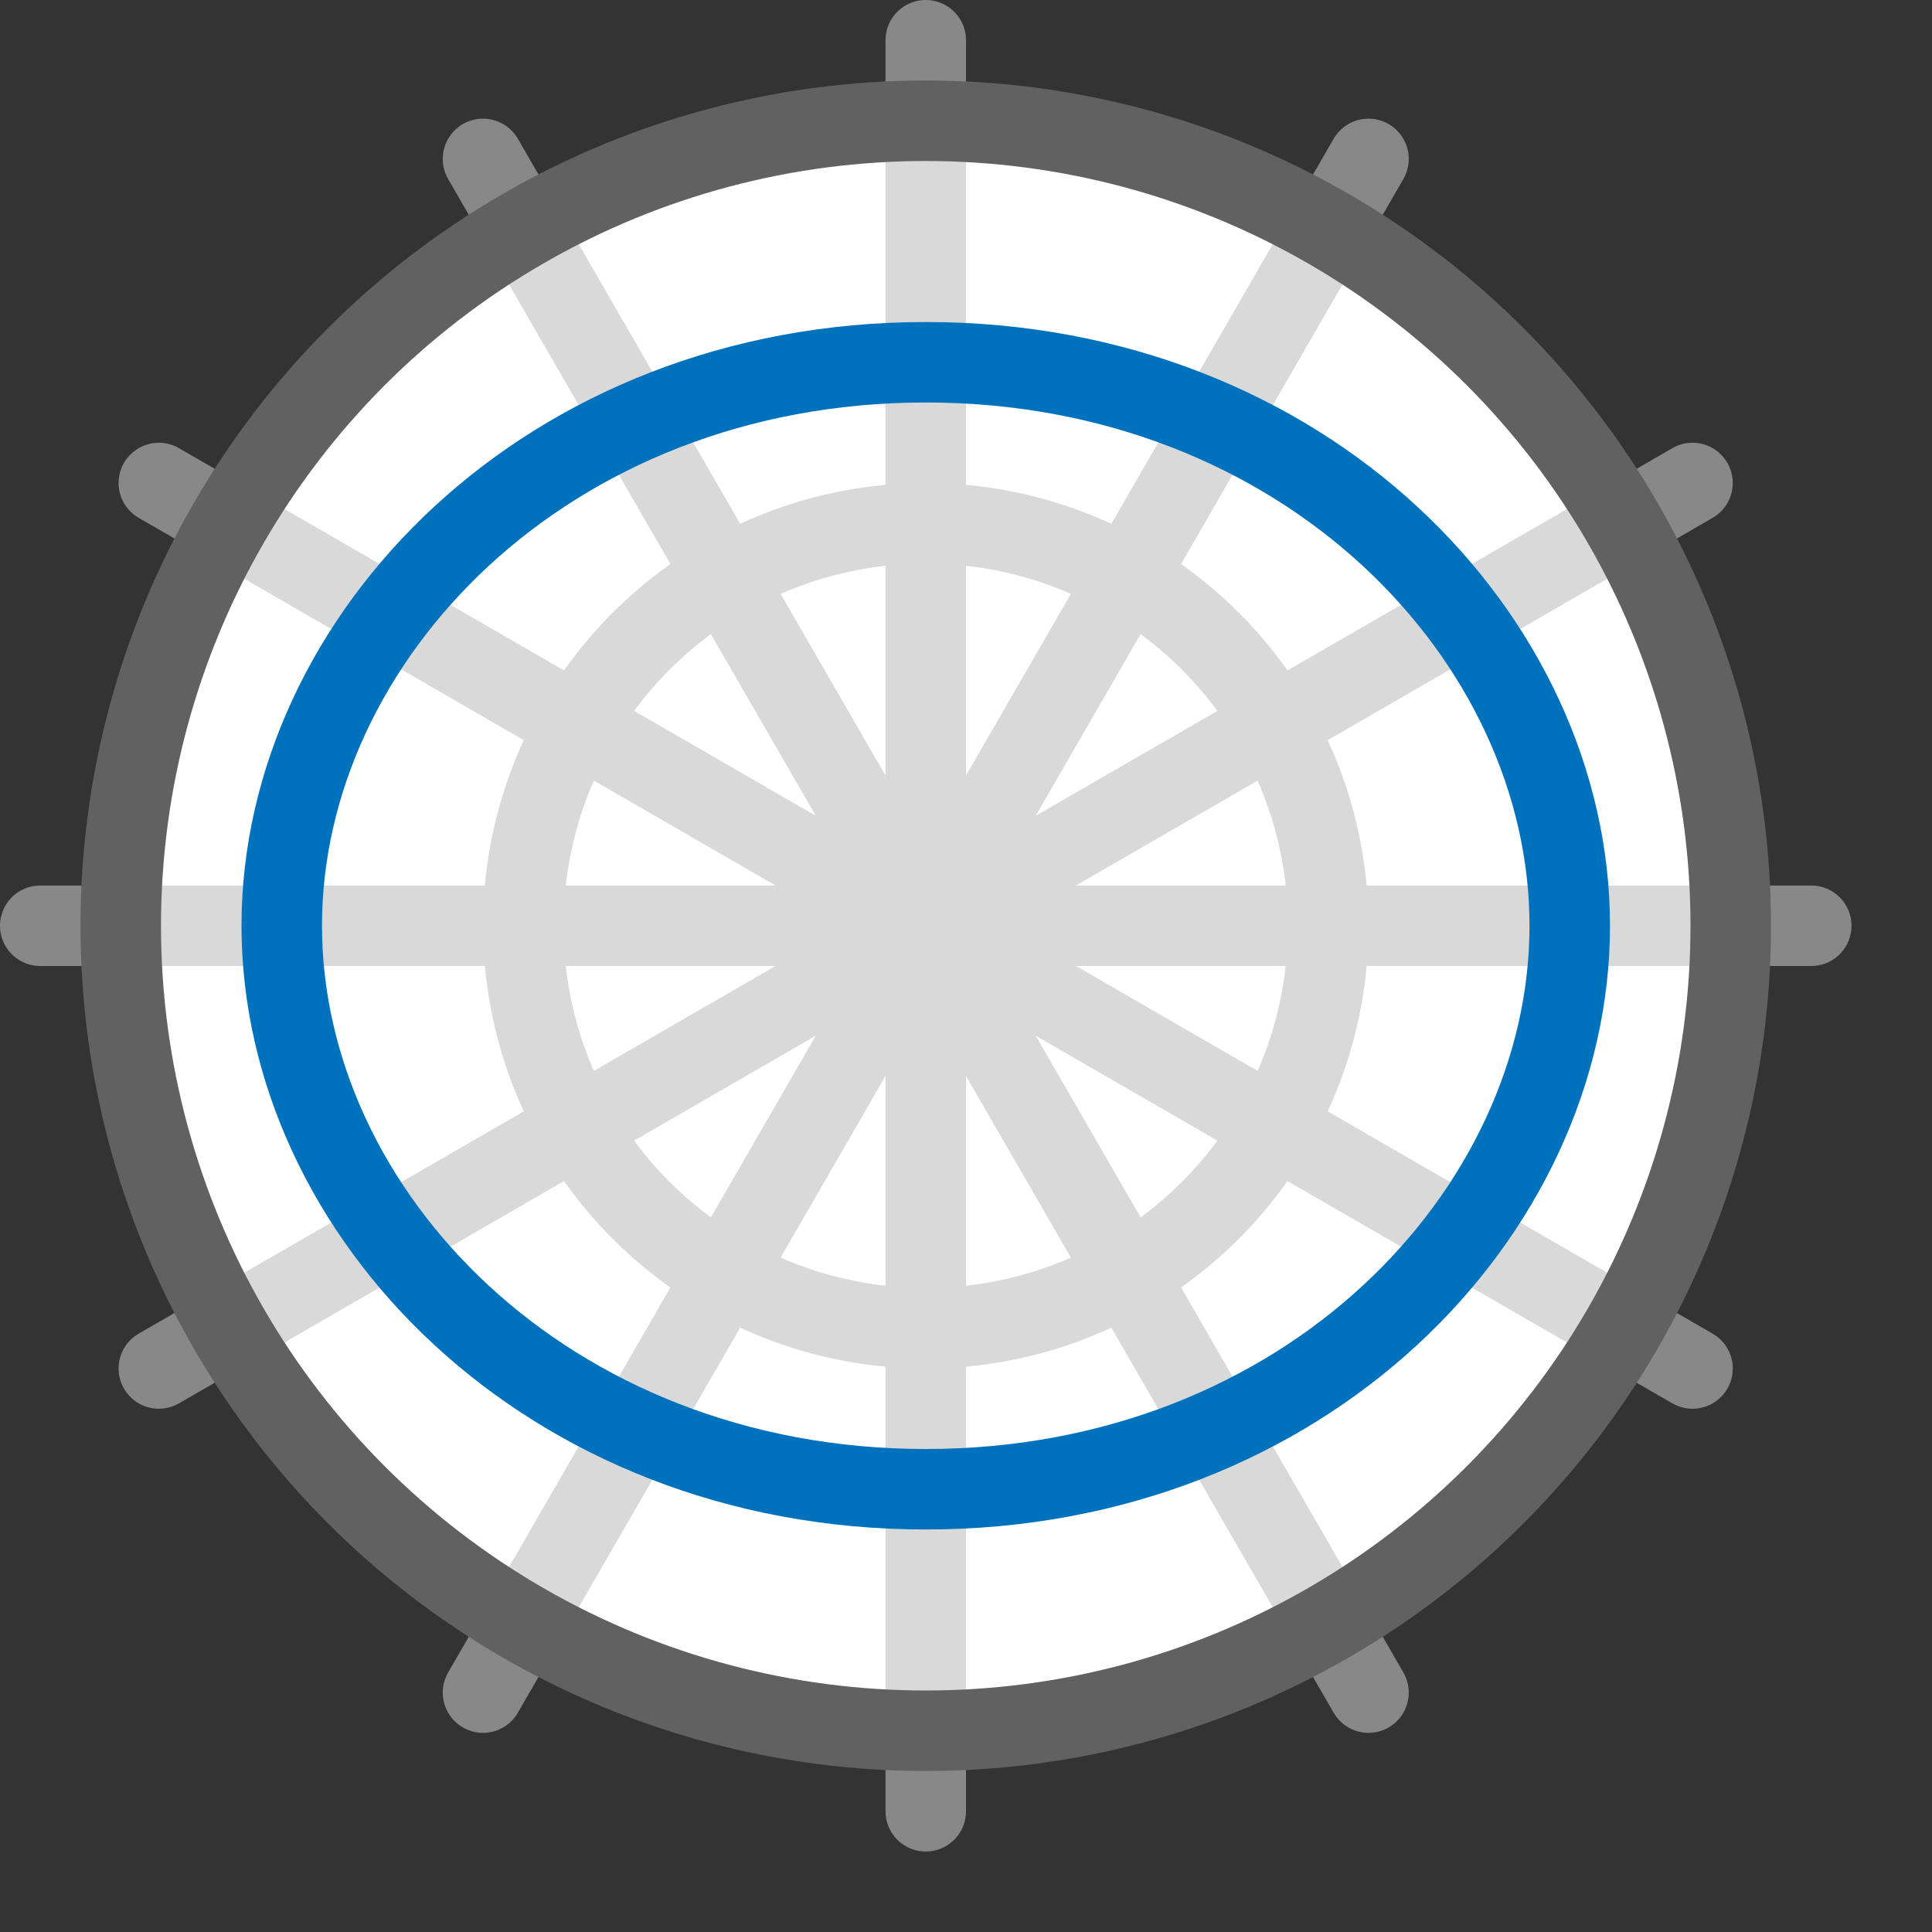 <svg width="24" height="24" viewBox="0 0 24 24" fill="none" xmlns="http://www.w3.org/2000/svg">
<rect x="0" y="0" width="24" height="24" fill="#333333" stroke="none"/>
<path d="M17 21.026L6 1.974" stroke="#888889" stroke-linecap="round"/>
<path d="M21.025 17L1.973 6" stroke="#888889" stroke-linecap="round"/>
<path d="M22.5 11.5L0.5 11.5" stroke="#888889" stroke-linecap="round"/>
<path d="M1.973 17L21.025 6" stroke="#888889" stroke-linecap="round"/>
<path d="M6 21.026L17 1.974" stroke="#888889" stroke-linecap="round"/>
<path d="M11.5 0.5L11.5 22.5" stroke="#888889" stroke-linecap="round"/>
<circle cx="11.5" cy="11.5" r="10" fill="#FFFFFF"/>
<path d="M11.5 2L11.5 21M21 11.5L2 11.5M3.273 16.25L19.727 6.75M19.727 16.25L3.273 6.75M6.75 19.727L16.25 3.273M16.25 19.727L6.75 3.273" stroke="#D9D9D9" stroke-linecap="round"/>
<circle cx="11.5" cy="11.5" r="5" stroke="#D9D9D9"/>
<circle cx="11.5" cy="11.5" r="10" stroke="#616161"/>
<path d="M19.5 11.5C19.5 15.069 16.213 18.5 11.5 18.5C6.787 18.5 3.5 15.069 3.5 11.5C3.5 7.931 6.787 4.5 11.5 4.5C16.213 4.5 19.5 7.931 19.5 11.5Z" stroke="#0072BD"/>
</svg>
